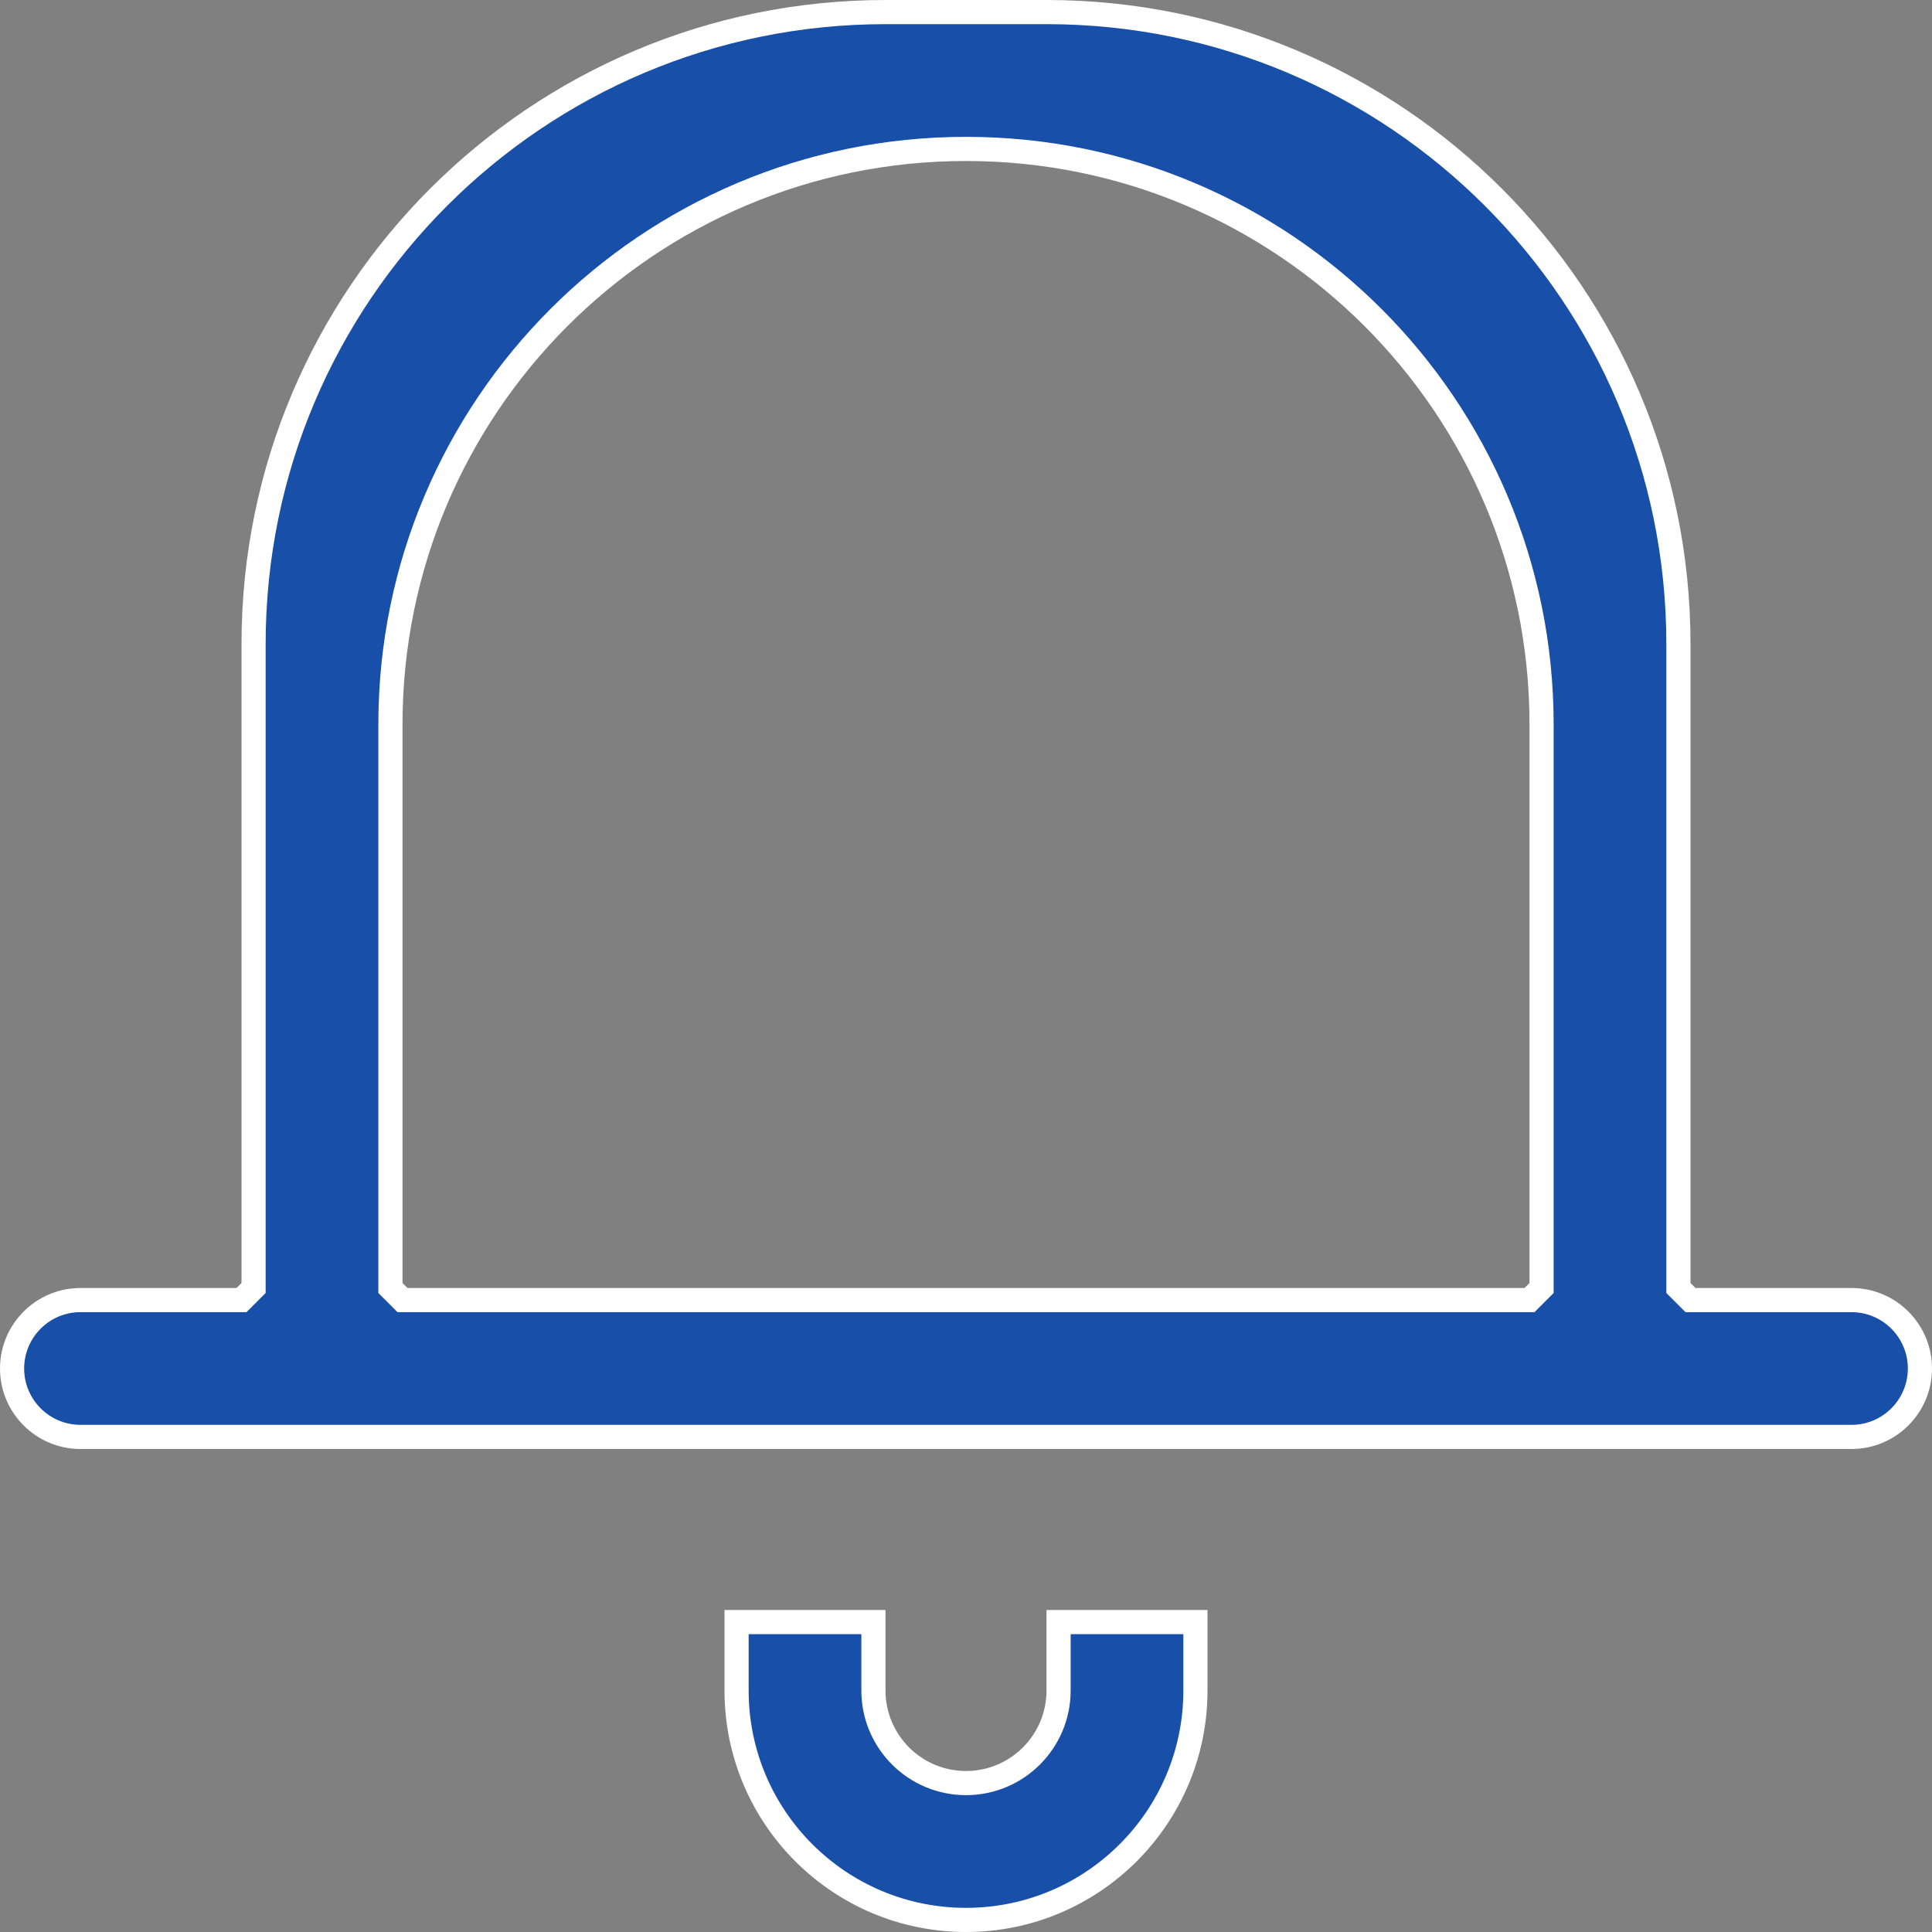 <?xml version="1.0" encoding="UTF-8"?>
<svg width="24px" height="24px" viewBox="0 0 24 24" version="1.1" xmlns="http://www.w3.org/2000/svg" xmlns:xlink="http://www.w3.org/1999/xlink">
    <rect x="0" y="0" width="24" height="24" fill="#808080" stroke="none"/>
    <!-- Generator: Sketch 51.1 (57501) - http://www.bohemiancoding.com/sketch -->
    <title>10</title>
    <desc>Created with Sketch.</desc>
    <defs></defs>
    <g id="Page-1" stroke="none" stroke-width="1" fill="none" fill-rule="evenodd">
        <g id="Artboard" transform="translate(-3192, -781)" fill="#184FA8" stroke="#FFFFFF" stroke-width="0.3">
            <g id="10" transform="translate(3192, 781)">
                <path d="M23,17.85 C23.469,17.85 23.85,17.469 23.85,17 C23.85,16.531 23.469,16.15 23,16.15 L21,16.15 L20.85,16 L20.85,8 C20.85,3.665 17.335,0.15 13,0.15 L11,0.15 C6.665,0.15 3.15,3.665 3.15,8 L3.15,16 L3,16.15 L1,16.15 C0.531,16.15 0.15,16.531 0.15,17 C0.15,17.469 0.531,17.85 1,17.85 L23,17.85 Z M19.15,9 L19.15,16 L19,16.15 L5,16.15 L4.85,16 L4.85,9 C4.85,5.051 8.051,1.85 12,1.85 C15.949,1.85 19.15,5.051 19.15,9 Z M10.85,20.15 L9.15,20.15 L9.15,21 C9.15,22.574 10.426,23.85 12,23.85 C13.574,23.85 14.85,22.574 14.85,21 L14.85,20.15 L13.15,20.15 L13.15,21 C13.15,21.635 12.635,22.15 12,22.15 C11.365,22.15 10.85,21.635 10.85,21 L10.85,20.15 Z" id="bell"></path>
            </g>
        </g>
    </g>
</svg>